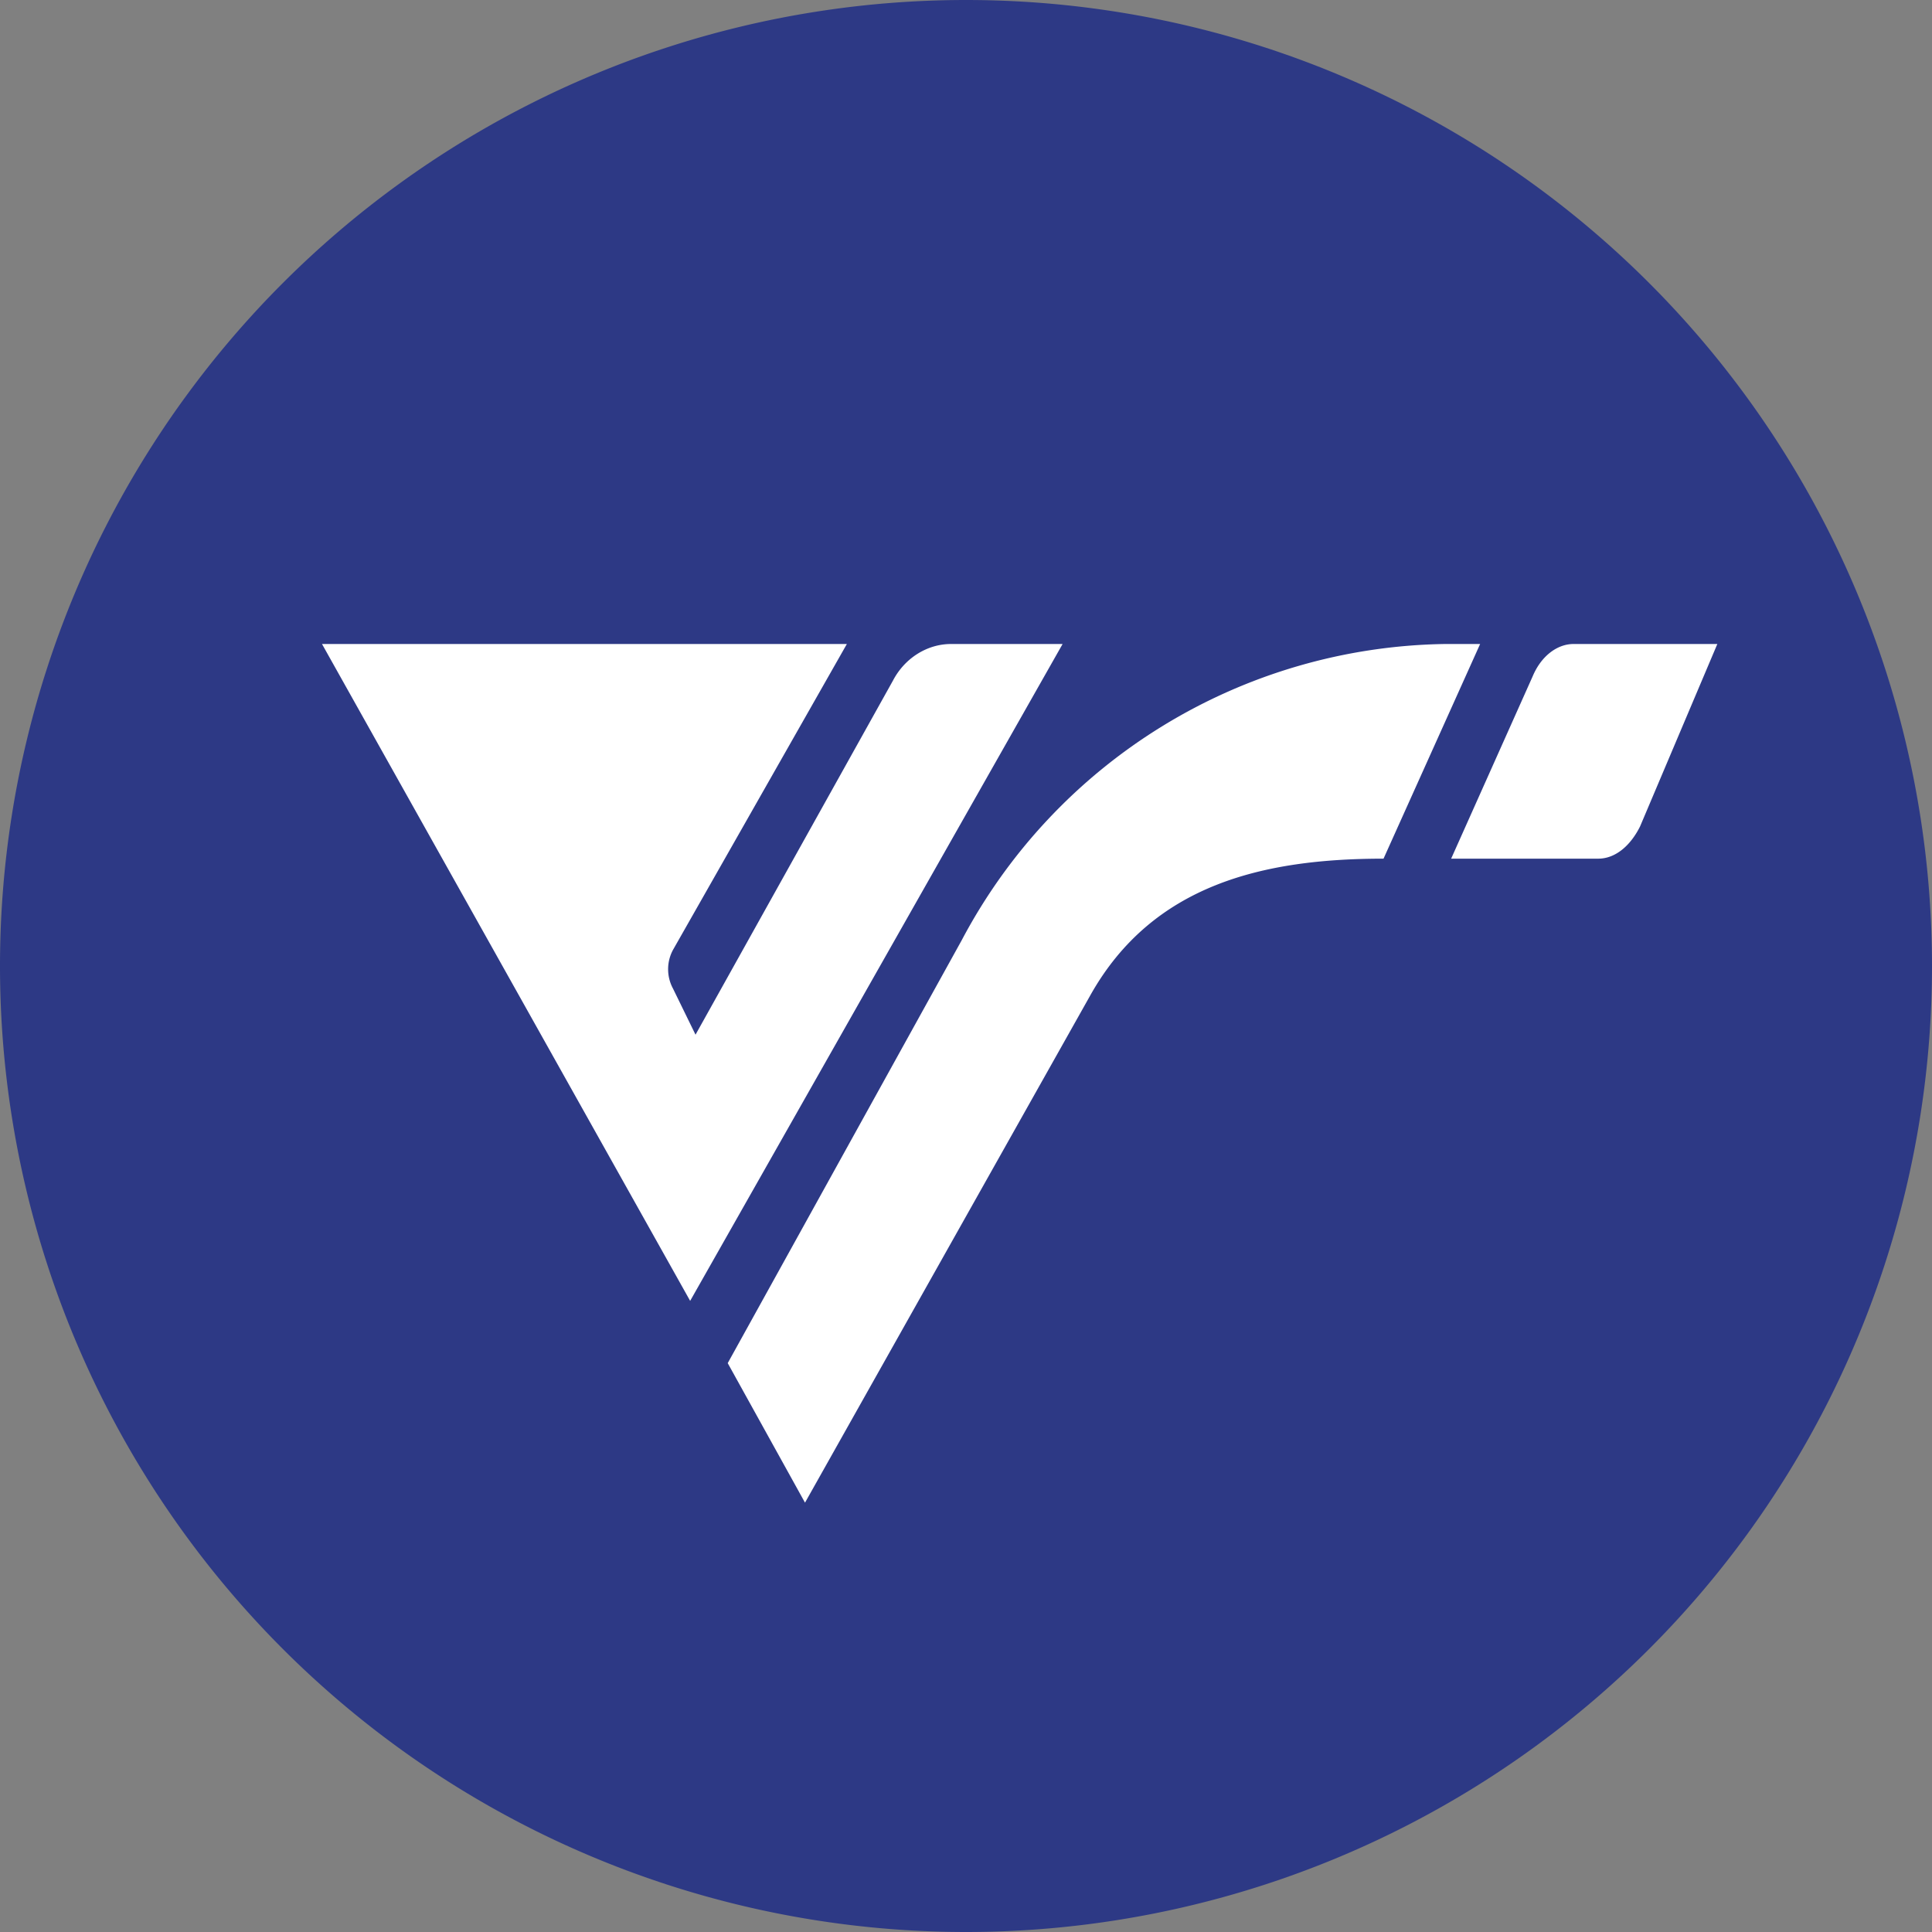 <ns0:svg xmlns:ns0="http://www.w3.org/2000/svg" width="18" height="18" viewBox="0 0 18 18"><ns0:rect x="0" y="0" width="18" height="18" fill="#808080" stroke="none"/><path xmlns="http://www.w3.org/2000/svg" fill="#2D3985" d="M9 18a9 9 0 0 1 0 -18a9 9 0 0 1 0 18Z" /><ns0:path d="M6.43 12.12 3 6h4.89L6.27 8.85a.38.38 0 0 0 0 .36l.21.43 1.84-3.3c.11-.21.32-.34.54-.34H9.9l-3.47 6.12Zm2.53-3.36L6.78 12.7 7.5 14l2.66-4.73C10.74 8.24 11.77 8 12.89 8l.9-2h-.33a5.18 5.18 0 0 0-4.5 2.76ZM13.52 8h1.37c.16 0 .3-.12.39-.3L16 6h-1.34c-.15 0-.3.11-.38.3L13.52 8Z" fill="#fff" /></ns0:svg>